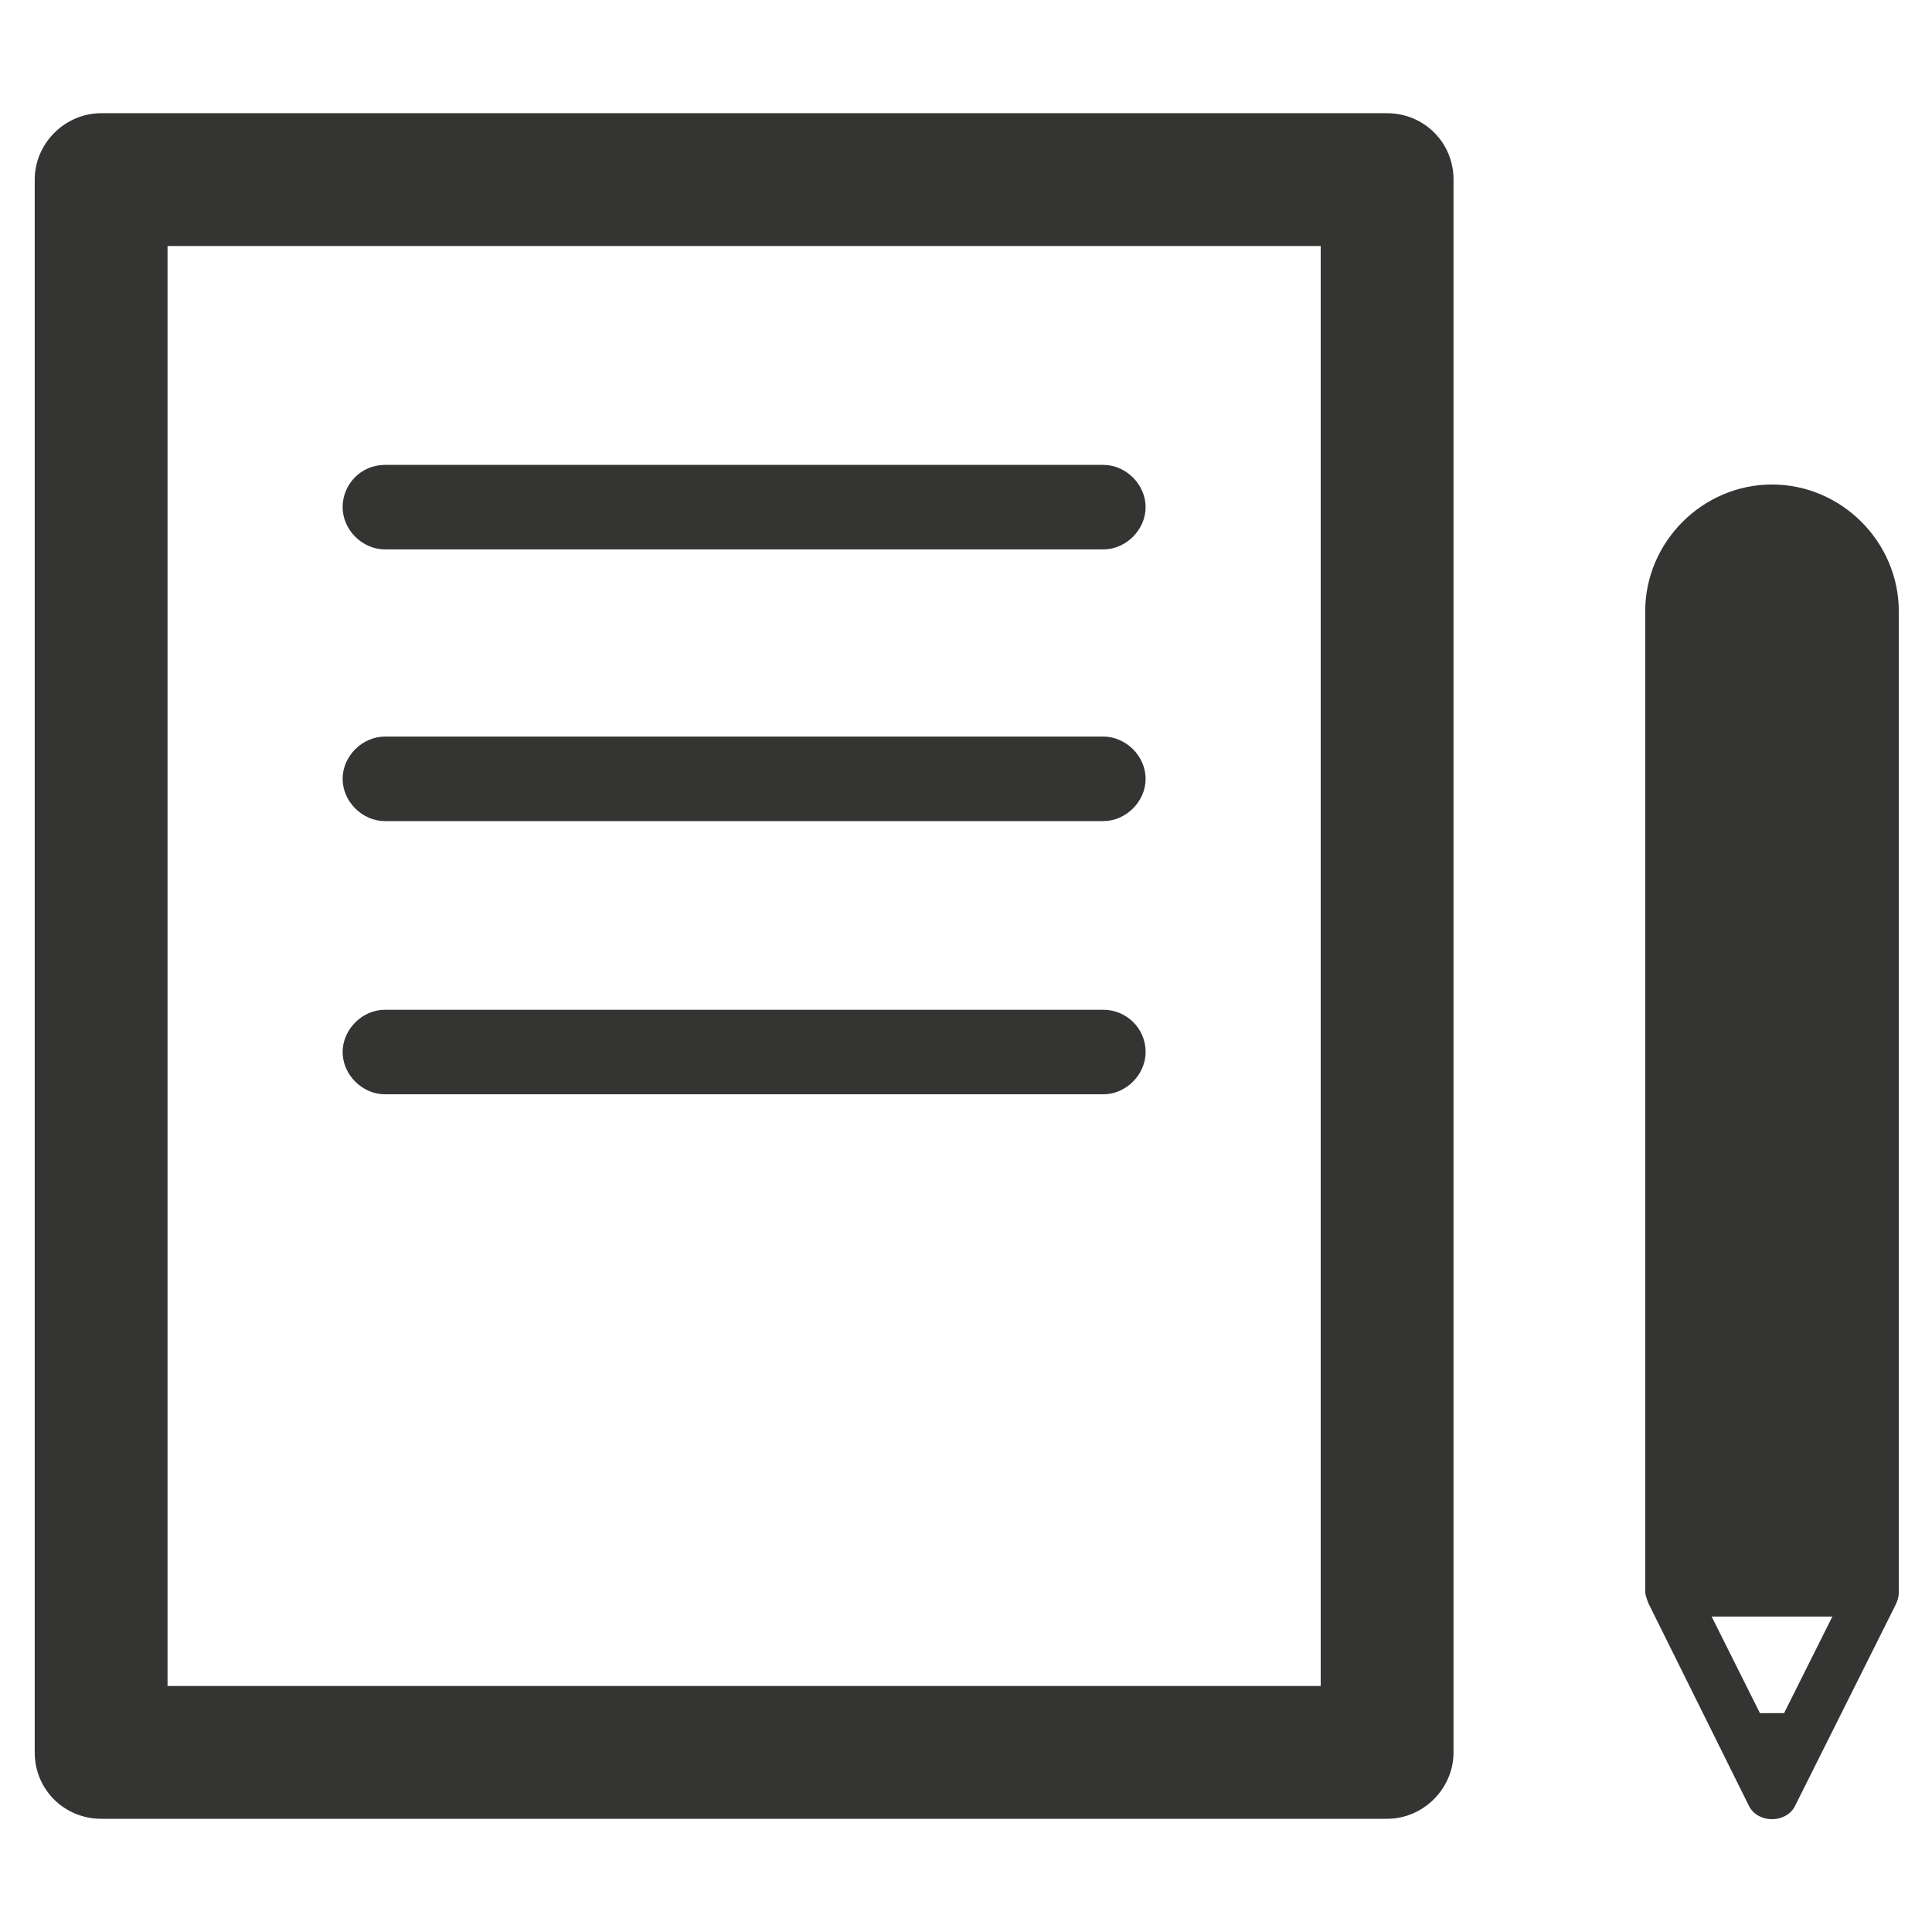 <svg xmlns="http://www.w3.org/2000/svg" enable-background="new 0 0 128 128" viewBox="0 0 128 128"><path fill="#343433" d="M125.8 40.5c0-4.6-3.8-8.4-8.4-8.4-4.6 0-8.4 3.8-8.4 8.4v64.9c0 .3.1.5.2.8l6.7 13.5c.6 1.1 2.4 1.1 3 0l6.7-13.4c.1-.2.2-.5.2-.8V44.3c0-.1 0-.1 0-.2 0-.1 0-.1 0-.2V40.5zM118.2 113.5h-1.6l-3.2-6.4h8L118.2 113.5zM91.9 7.5H49.3 6.7c-2.4 0-4.4 2-4.4 4.4v104.2c0 2.5 2 4.4 4.4 4.4h42.6 42.6c2.4 0 4.4-2 4.4-4.4V11.9C96.3 9.4 94.3 7.5 91.9 7.5zM87.4 111.7H49.3 11.1V16.3h38.2 38.2V111.7z"/><path fill="#343433" d="M22.7 33.6c0 1.5 1.3 2.8 2.8 2.8h47.6c1.5 0 2.8-1.3 2.8-2.8s-1.3-2.8-2.8-2.8H25.5C23.9 30.8 22.7 32.1 22.7 33.6zM73.1 48.8H25.5c-1.5 0-2.8 1.3-2.8 2.8s1.3 2.8 2.8 2.8h47.6c1.5 0 2.8-1.3 2.8-2.8S74.6 48.8 73.1 48.8zM73.1 66.9H25.5c-1.5 0-2.8 1.3-2.8 2.8 0 1.5 1.3 2.8 2.8 2.8h47.6c1.5 0 2.8-1.3 2.8-2.8C75.9 68.1 74.6 66.9 73.1 66.9z"/></svg>